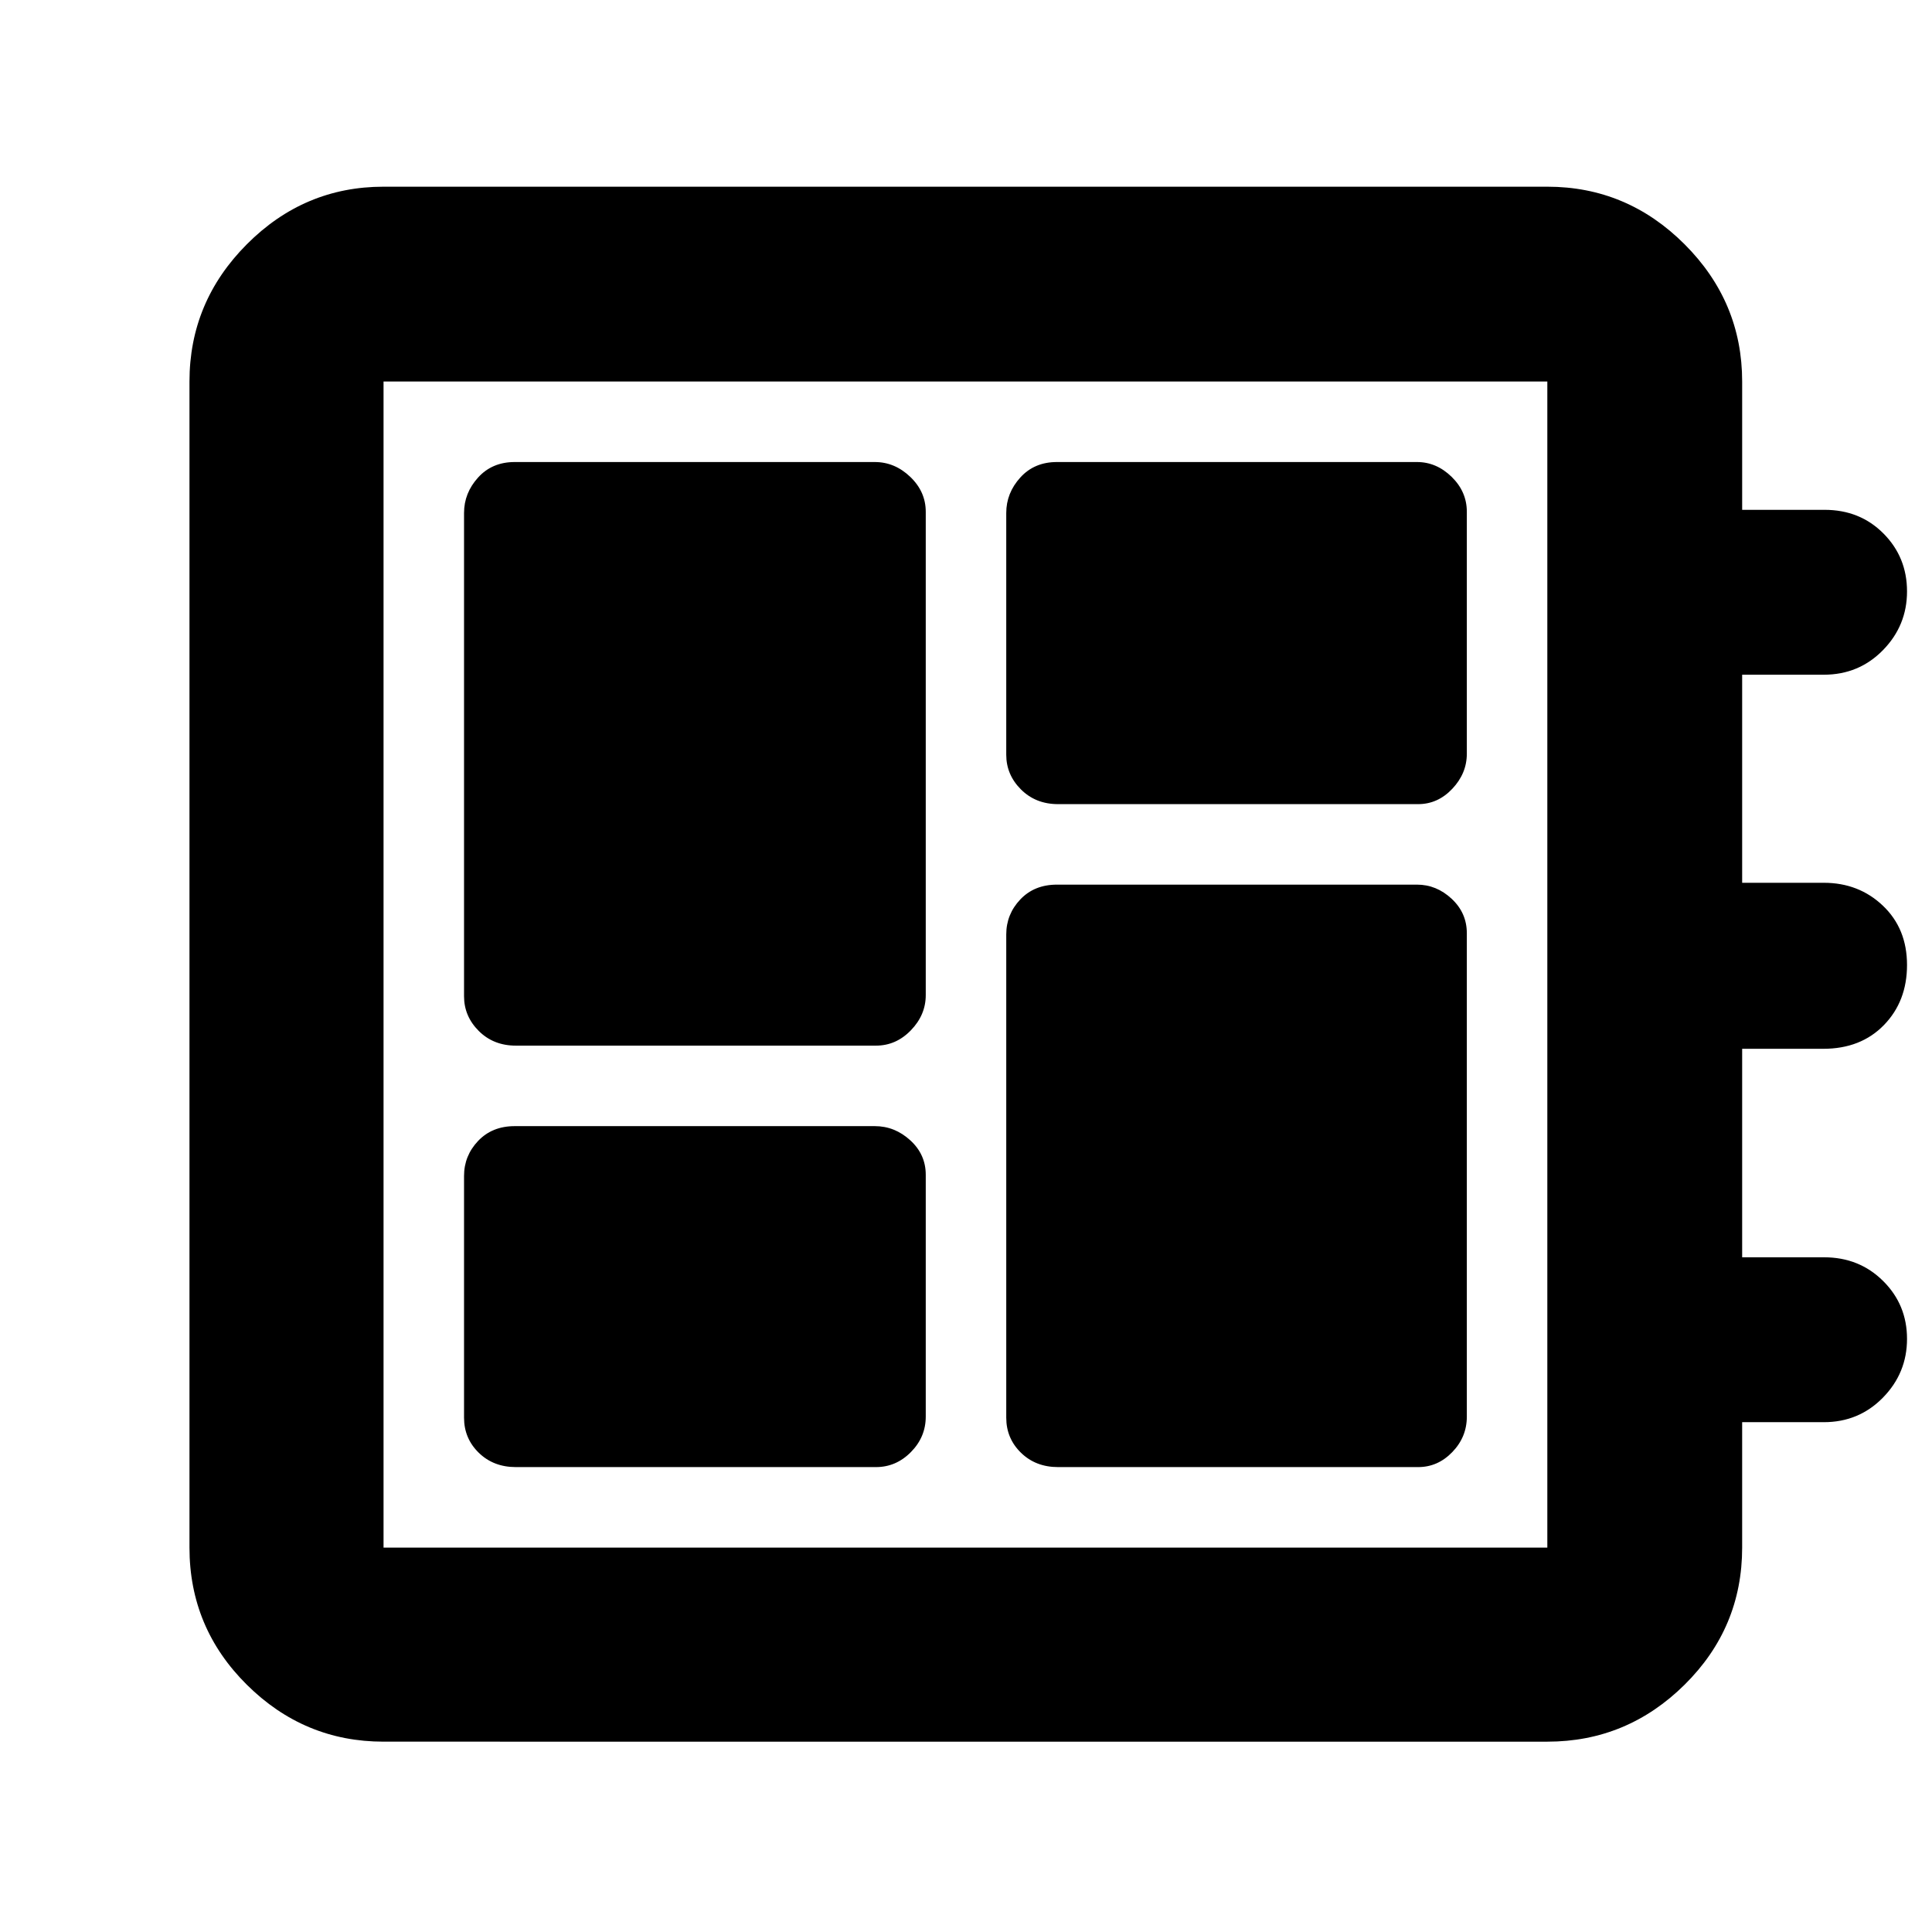 <svg xmlns="http://www.w3.org/2000/svg" height="40" viewBox="0 -960 960 960" width="40"><path d="M256.33-231.01h178.92q10.02 0 17.38-7.47 7.37-7.46 7.37-17.62v-120.15q0-10.12-7.7-17.15-7.7-7.03-17.62-7.03H255.77q-11.23 0-18.21 7.36-6.98 7.37-6.98 17.39v120.14q0 10.26 7.31 17.4 7.31 7.13 18.44 7.13Zm0-209.42h178.92q10.02 0 17.38-7.64 7.37-7.63 7.37-17.45v-240.15q0-10.02-7.7-17.38-7.7-7.37-17.62-7.37H255.77q-11.23 0-18.21 7.7t-6.98 17.62v240.14q0 9.93 7.31 17.23 7.31 7.3 18.44 7.3Zm269.42 209.42h178.92q9.78 0 16.98-7.47 7.21-7.46 7.21-17.62v-240.15q0-10.12-7.54-17.15-7.54-7.03-17.22-7.03H525.19q-11.23 0-18.21 7.36-6.98 7.37-6.98 17.39v240.14q0 10.26 7.31 17.4 7.32 7.13 18.44 7.13Zm0-329.42h178.92q9.78 0 16.98-7.64 7.21-7.63 7.21-17.45v-120.15q0-10.02-7.54-17.38-7.54-7.37-17.22-7.37H525.19q-11.23 0-18.21 7.7T500-705.1v120.14q0 9.93 7.31 17.23 7.32 7.3 18.44 7.3ZM190.58-94.58q-39.43 0-67.93-28.29-28.5-28.29-28.5-68.14v-579.41q0-39.59 28.5-68.2t67.93-28.61h578.28q39.58 0 68.2 28.61 28.61 28.61 28.61 68.2v63.75h40.96q17.57 0 29.27 11.78 11.69 11.78 11.69 28.75t-11.95 29.19q-11.96 12.21-29.38 12.21h-40.59v103.39h40.56q17.41 0 29.39 11.4 11.97 11.39 11.97 29.44 0 18.06-11.48 29.86-11.48 11.79-30.13 11.79h-40.31v103.6h40.71q17.48 0 29.34 11.78 11.87 11.78 11.87 28.75t-11.95 29.18q-11.96 12.22-29.38 12.22h-40.59v62.32q0 39.85-28.61 68.14-28.62 28.29-68.2 28.29H190.58Zm0-96.43h578.28v-579.41H190.58v579.41Zm0-579.41v579.41-579.41Z"/></svg>